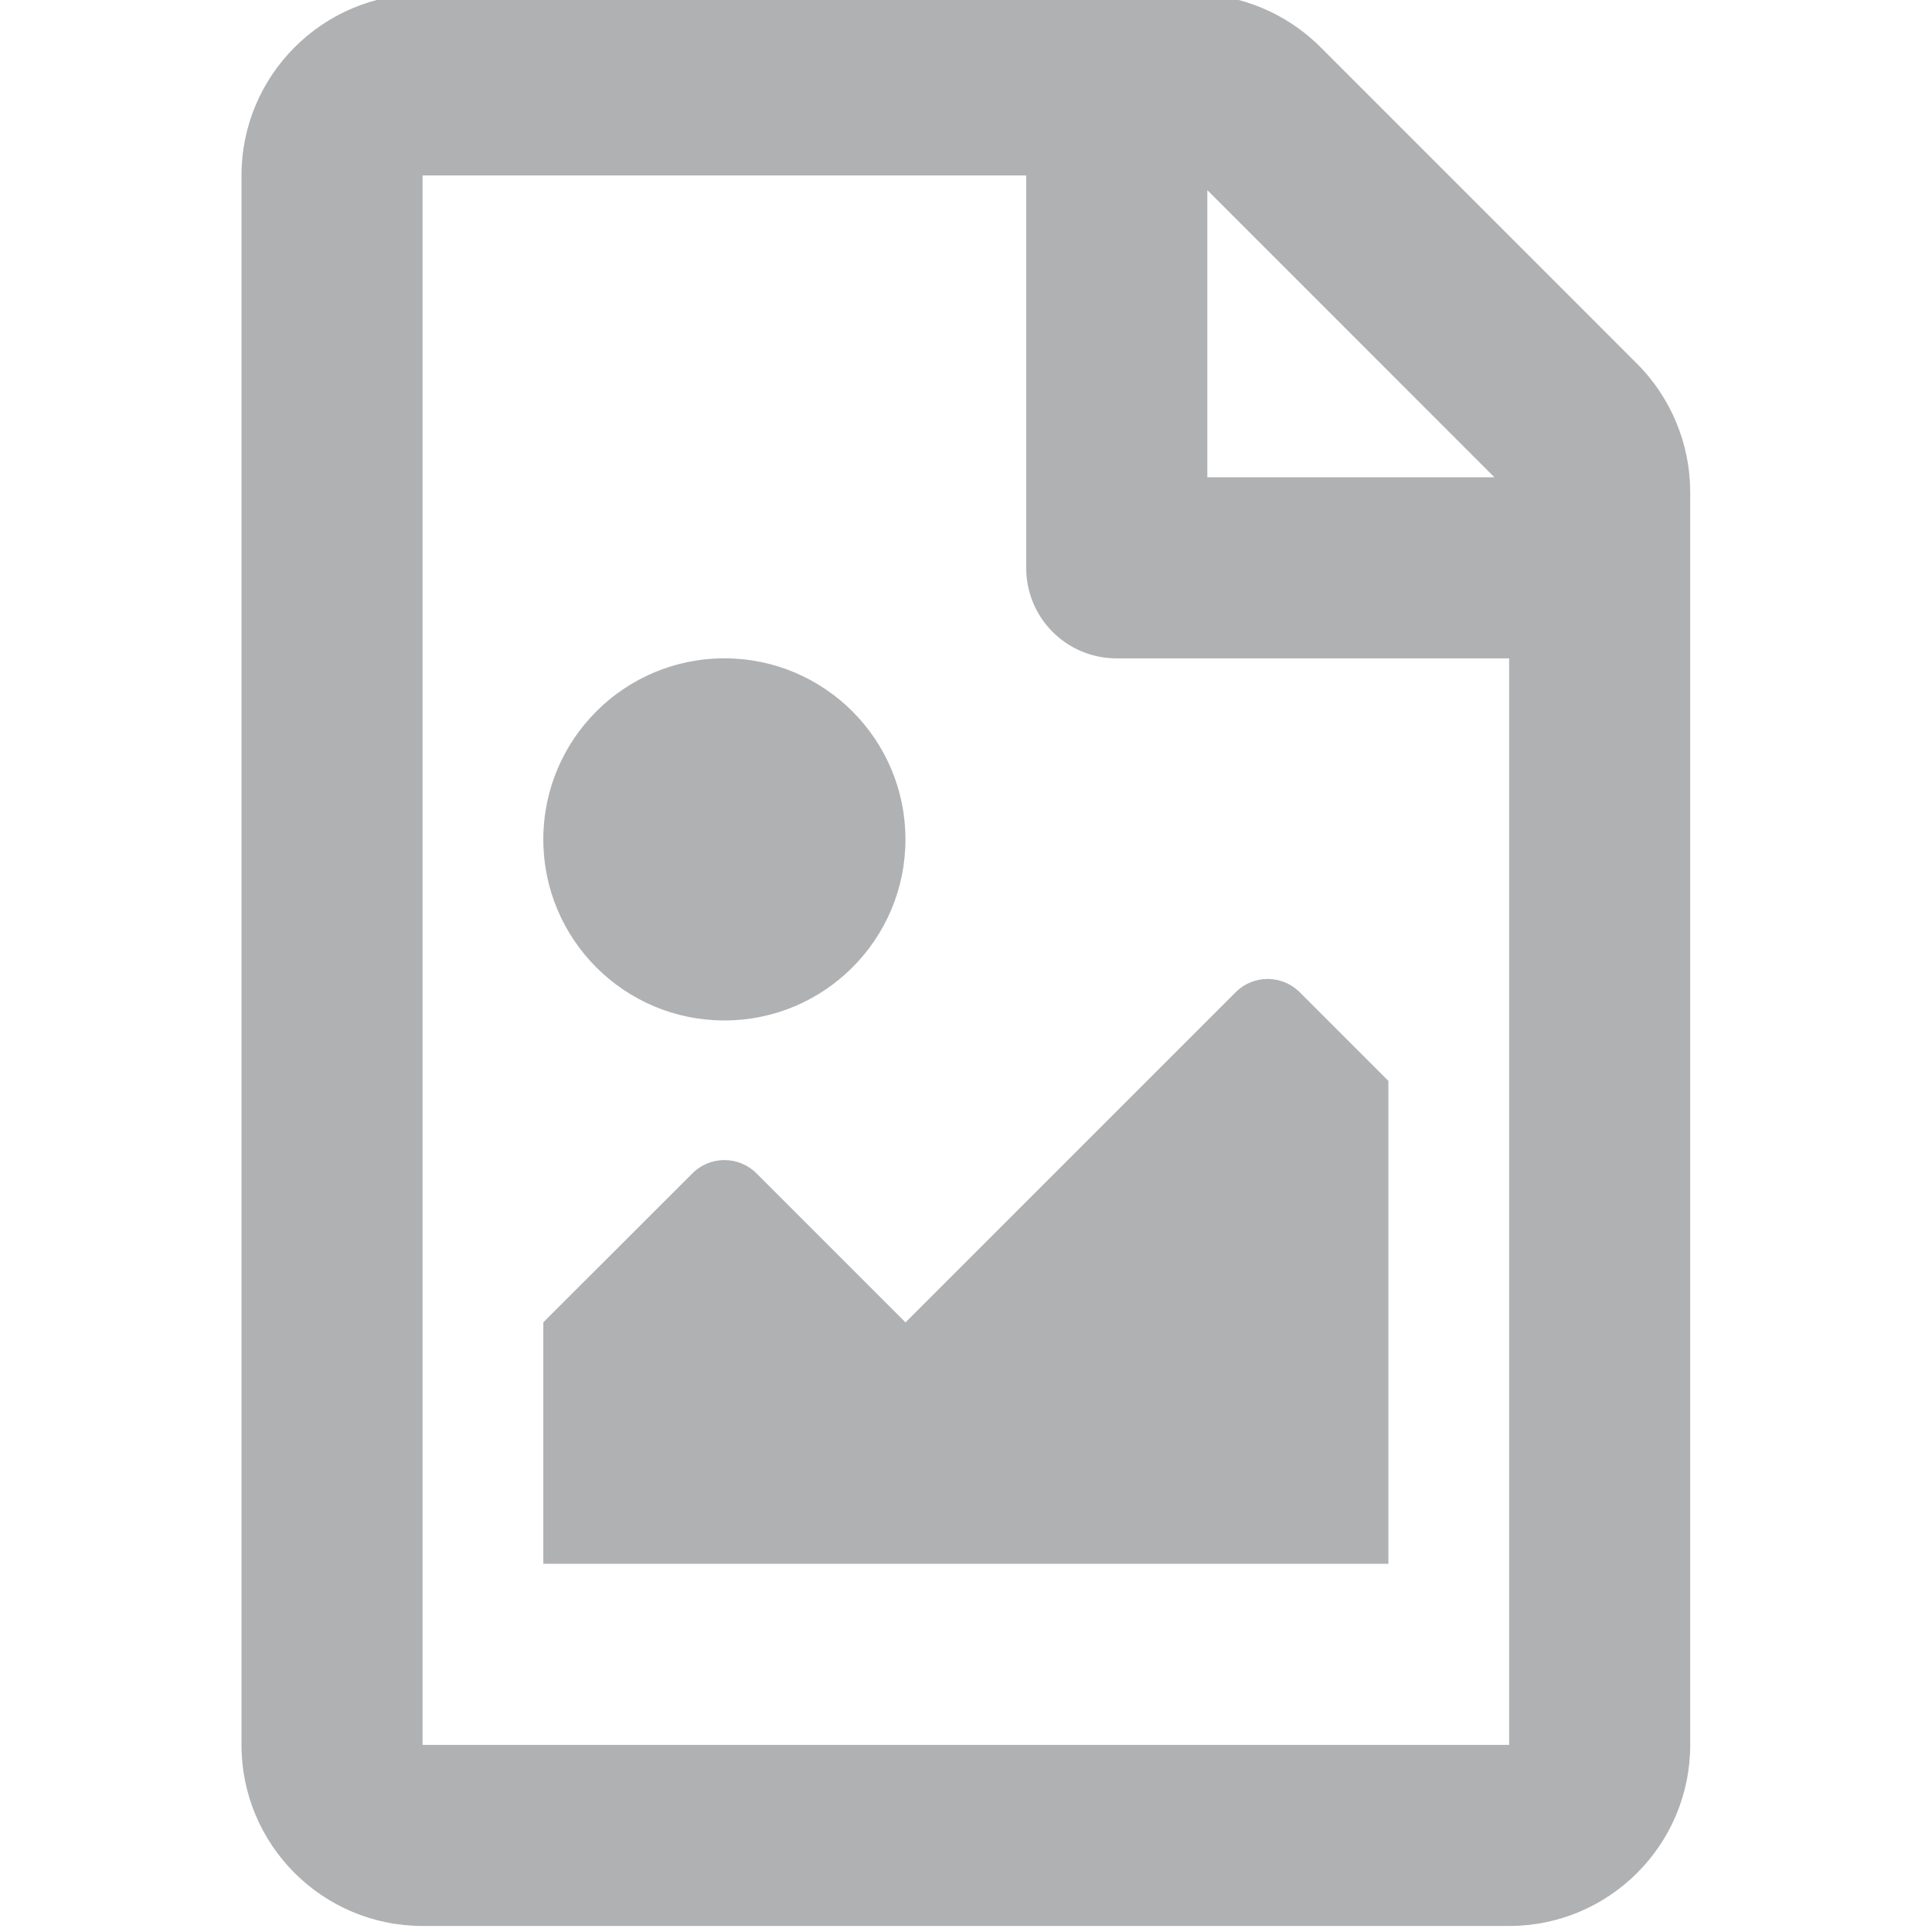 <?xml version="1.0" encoding="UTF-8" standalone="no"?>
<svg
   viewBox="0 0 32 32"
   version="1.1"
   id="svg960"
   sodipodi:docname="document-new32.svg"
   width="32"
   height="32"
   inkscape:version="1.1-dev (0486c1a, 2020-10-10)"
   xmlns:inkscape="http://www.inkscape.org/namespaces/inkscape"
   xmlns:sodipodi="http://sodipodi.sourceforge.net/DTD/sodipodi-0.dtd"
   xmlns="http://www.w3.org/2000/svg"
   xmlns:svg="http://www.w3.org/2000/svg">
  <defs
     id="defs964" />
  <sodipodi:namedview
     pagecolor="#ffffff"
     bordercolor="#666666"
     borderopacity="1"
     objecttolerance="10"
     gridtolerance="10"
     guidetolerance="10"
     inkscape:pageopacity="0"
     inkscape:pageshadow="2"
     inkscape:window-width="1240"
     inkscape:window-height="863"
     id="namedview962"
     showgrid="false"
     height="16px"
     inkscape:zoom="6.21"
     inkscape:cx="50.885668"
     inkscape:cy="28.099839"
     inkscape:window-x="311"
     inkscape:window-y="92"
     inkscape:window-maximized="0"
     inkscape:current-layer="svg960" />
  <!-- Font Awesome Free 5.15.2 by @fontawesome - https://fontawesome.com License - https://fontawesome.com/license/free (Icons: CC BY 4.0, Fonts: SIL OFL 1.1, Code: MIT License) -->
  <path
     d="M 27.114,6.024 21.872,0.781 C 21.309,0.219 20.547,-0.1 19.753,-0.1 H 6.999 C 5.343,-0.094 4,1.25 4,2.906 V 28.901 C 4,30.557 5.343,31.9 6.999,31.9 H 24.996 c 1.656,0 2.999,-1.343 2.999,-2.999 V 8.148 c 0,-0.794 -0.319,-1.562 -0.881,-2.125 z m -2.362,1.881 h -4.755 V 3.149 Z M 6.999,28.901 V 2.906 h 9.998 v 6.499 c 0,0.831 0.669,1.5 1.5,1.5 H 24.996 V 28.901 Z M 8.999,25.901 H 22.996 v -7.998 l -1.468,-1.468 c -0.294,-0.294 -0.769,-0.294 -1.062,0 l -5.468,5.468 -2.468,-2.468 c -0.294,-0.294 -0.769,-0.294 -1.062,0 L 8.999,21.902 Z M 11.998,10.904 c -1.656,0 -2.999,1.343 -2.999,2.999 0,1.656 1.343,2.999 2.999,2.999 1.656,0 2.999,-1.343 2.999,-2.999 0,-1.656 -1.343,-2.999 -2.999,-2.999 z"
     id="path958"
     style="fill:#afb1b3;fill-opacity:1;stroke-width:0.062" />
</svg>

